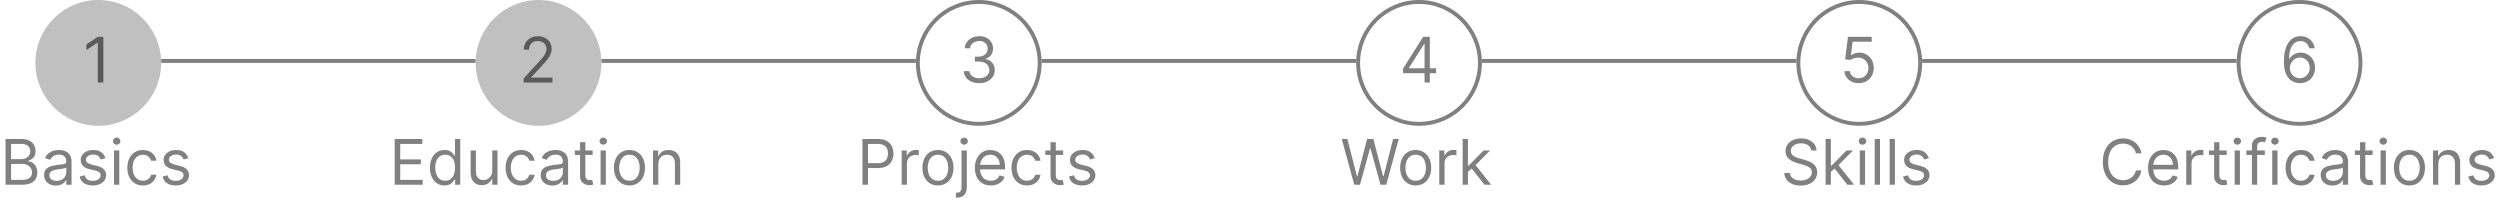<svg width="636" height="51" viewBox="0 0 636 51" fill="none" xmlns="http://www.w3.org/2000/svg">
<circle cx="25" cy="16" r="15.5" fill="#C0C0C0" stroke="#C0C0C0"/>
<line x1="41" y1="15.5" x2="121" y2="15.5" stroke="#808080"/>
<line x1="153" y1="15.5" x2="233" y2="15.5" stroke="#808080"/>
<line x1="265" y1="15.5" x2="345" y2="15.5" stroke="#808080"/>
<line x1="489" y1="15.5" x2="569" y2="15.5" stroke="#808080"/>
<line x1="377" y1="15.5" x2="457" y2="15.5" stroke="#808080"/>
<path d="M26.296 9.364V21H24.886V10.841H24.818L21.977 12.727V11.296L24.886 9.364H26.296Z" fill="#5A5A5A"/>
<circle cx="585" cy="16" r="15.5" stroke="#808080"/>
<path d="M585.068 21.159C584.591 21.151 584.114 21.061 583.636 20.886C583.159 20.712 582.723 20.419 582.33 20.006C581.936 19.589 581.619 19.026 581.381 18.318C581.142 17.606 581.023 16.712 581.023 15.636C581.023 14.606 581.119 13.693 581.312 12.898C581.506 12.098 581.786 11.426 582.153 10.881C582.521 10.331 582.964 9.915 583.483 9.631C584.006 9.347 584.595 9.205 585.25 9.205C585.902 9.205 586.481 9.335 586.989 9.597C587.5 9.854 587.917 10.214 588.239 10.676C588.561 11.138 588.769 11.671 588.864 12.273H587.477C587.348 11.75 587.098 11.316 586.727 10.972C586.356 10.627 585.864 10.454 585.25 10.454C584.348 10.454 583.638 10.847 583.119 11.631C582.604 12.415 582.345 13.515 582.341 14.932H582.432C582.644 14.61 582.896 14.335 583.188 14.108C583.483 13.877 583.809 13.699 584.165 13.574C584.521 13.449 584.898 13.386 585.295 13.386C585.962 13.386 586.572 13.553 587.125 13.886C587.678 14.216 588.121 14.672 588.455 15.256C588.788 15.835 588.955 16.5 588.955 17.25C588.955 17.97 588.794 18.629 588.472 19.227C588.15 19.822 587.697 20.296 587.114 20.648C586.534 20.996 585.852 21.167 585.068 21.159ZM585.068 19.909C585.545 19.909 585.973 19.79 586.352 19.551C586.735 19.312 587.036 18.992 587.256 18.591C587.479 18.189 587.591 17.742 587.591 17.25C587.591 16.769 587.483 16.331 587.267 15.938C587.055 15.54 586.761 15.223 586.386 14.989C586.015 14.754 585.591 14.636 585.114 14.636C584.754 14.636 584.419 14.708 584.108 14.852C583.797 14.992 583.525 15.186 583.29 15.432C583.059 15.678 582.877 15.96 582.744 16.278C582.612 16.593 582.545 16.924 582.545 17.273C582.545 17.735 582.653 18.167 582.869 18.568C583.089 18.97 583.388 19.294 583.767 19.54C584.15 19.786 584.583 19.909 585.068 19.909Z" fill="#808080"/>
<circle cx="473" cy="16" r="15.5" stroke="#808080"/>
<path d="M472.841 21.159C472.174 21.159 471.574 21.026 471.04 20.761C470.506 20.496 470.078 20.133 469.756 19.671C469.434 19.208 469.258 18.682 469.227 18.091H470.591C470.644 18.617 470.883 19.053 471.307 19.398C471.735 19.739 472.246 19.909 472.841 19.909C473.318 19.909 473.742 19.797 474.114 19.574C474.489 19.35 474.782 19.044 474.994 18.653C475.21 18.259 475.318 17.814 475.318 17.318C475.318 16.811 475.206 16.358 474.983 15.96C474.763 15.559 474.46 15.242 474.074 15.011C473.688 14.78 473.246 14.663 472.75 14.659C472.394 14.655 472.028 14.71 471.653 14.824C471.278 14.934 470.97 15.076 470.727 15.25L469.409 15.091L470.114 9.364H476.159V10.614H471.295L470.886 14.046H470.955C471.193 13.856 471.492 13.699 471.852 13.574C472.212 13.449 472.587 13.386 472.977 13.386C473.689 13.386 474.324 13.557 474.881 13.898C475.441 14.235 475.881 14.697 476.199 15.284C476.521 15.871 476.682 16.542 476.682 17.296C476.682 18.038 476.515 18.701 476.182 19.284C475.852 19.864 475.398 20.322 474.818 20.659C474.239 20.992 473.58 21.159 472.841 21.159Z" fill="#808080"/>
<circle cx="361" cy="16" r="15.5" stroke="#808080"/>
<path d="M356.932 18.614V17.454L362.045 9.364H362.886V11.159H362.318L358.455 17.273V17.364H365.341V18.614H356.932ZM362.409 21V18.261V17.722V9.364H363.75V21H362.409Z" fill="#808080"/>
<circle cx="249" cy="16" r="15.5" stroke="#808080"/>
<path d="M249.136 21.159C248.386 21.159 247.718 21.03 247.131 20.773C246.547 20.515 246.083 20.157 245.739 19.699C245.398 19.237 245.212 18.701 245.182 18.091H246.614C246.644 18.466 246.773 18.79 247 19.062C247.227 19.331 247.525 19.54 247.892 19.688C248.259 19.835 248.667 19.909 249.114 19.909C249.614 19.909 250.057 19.822 250.443 19.648C250.83 19.474 251.133 19.231 251.352 18.921C251.572 18.61 251.682 18.25 251.682 17.841C251.682 17.413 251.576 17.036 251.364 16.71C251.152 16.381 250.841 16.123 250.432 15.938C250.023 15.752 249.523 15.659 248.932 15.659H248V14.409H248.932C249.394 14.409 249.799 14.326 250.148 14.159C250.5 13.992 250.775 13.758 250.972 13.454C251.172 13.152 251.273 12.796 251.273 12.386C251.273 11.992 251.186 11.65 251.011 11.358C250.837 11.066 250.591 10.839 250.273 10.676C249.958 10.513 249.587 10.432 249.159 10.432C248.758 10.432 248.379 10.506 248.023 10.653C247.67 10.797 247.383 11.008 247.159 11.284C246.936 11.557 246.814 11.886 246.795 12.273H245.432C245.455 11.663 245.638 11.129 245.983 10.671C246.328 10.208 246.778 9.848 247.335 9.591C247.896 9.333 248.511 9.205 249.182 9.205C249.902 9.205 250.519 9.35 251.034 9.642C251.549 9.93 251.945 10.311 252.222 10.784C252.498 11.258 252.636 11.769 252.636 12.318C252.636 12.973 252.464 13.532 252.119 13.994C251.778 14.456 251.314 14.777 250.727 14.954V15.046C251.462 15.167 252.036 15.479 252.449 15.983C252.862 16.483 253.068 17.102 253.068 17.841C253.068 18.474 252.896 19.042 252.551 19.546C252.21 20.046 251.744 20.439 251.153 20.727C250.563 21.015 249.89 21.159 249.136 21.159Z" fill="#808080"/>
<circle cx="137" cy="16" r="15.5" fill="#C0C0C0" stroke="#C0C0C0"/>
<path d="M133.205 21V19.977L137.045 15.773C137.496 15.28 137.867 14.852 138.159 14.489C138.451 14.121 138.667 13.777 138.807 13.454C138.951 13.129 139.023 12.788 139.023 12.432C139.023 12.023 138.924 11.669 138.727 11.369C138.534 11.07 138.269 10.839 137.932 10.676C137.595 10.513 137.216 10.432 136.795 10.432C136.348 10.432 135.958 10.525 135.625 10.71C135.295 10.892 135.04 11.148 134.858 11.477C134.68 11.807 134.591 12.193 134.591 12.636H133.25C133.25 11.954 133.407 11.356 133.722 10.841C134.036 10.326 134.464 9.924 135.006 9.636C135.551 9.348 136.163 9.205 136.841 9.205C137.523 9.205 138.127 9.348 138.653 9.636C139.18 9.924 139.593 10.312 139.892 10.801C140.191 11.29 140.341 11.833 140.341 12.432C140.341 12.86 140.263 13.278 140.108 13.688C139.956 14.093 139.691 14.546 139.312 15.046C138.938 15.542 138.417 16.148 137.75 16.864L135.136 19.659V19.75H140.545V21H133.205Z" fill="#5A5A5A"/>
<path d="M1.409 47V35.364H5.477C6.288 35.364 6.956 35.504 7.483 35.784C8.009 36.061 8.402 36.434 8.659 36.903C8.917 37.369 9.045 37.886 9.045 38.455C9.045 38.955 8.956 39.367 8.778 39.693C8.604 40.019 8.373 40.276 8.085 40.466C7.801 40.655 7.492 40.795 7.159 40.886V41C7.515 41.023 7.873 41.148 8.233 41.375C8.593 41.602 8.894 41.928 9.136 42.352C9.379 42.776 9.5 43.295 9.5 43.909C9.5 44.492 9.367 45.017 9.102 45.483C8.837 45.949 8.419 46.318 7.847 46.591C7.275 46.864 6.53 47 5.614 47H1.409ZM2.818 45.75H5.614C6.534 45.75 7.188 45.572 7.574 45.216C7.964 44.856 8.159 44.42 8.159 43.909C8.159 43.515 8.059 43.151 7.858 42.818C7.657 42.481 7.371 42.212 7 42.011C6.629 41.807 6.189 41.705 5.682 41.705H2.818V45.75ZM2.818 40.477H5.432C5.856 40.477 6.239 40.394 6.58 40.227C6.924 40.061 7.197 39.826 7.398 39.523C7.602 39.22 7.705 38.864 7.705 38.455C7.705 37.943 7.527 37.51 7.17 37.153C6.814 36.794 6.25 36.614 5.477 36.614H2.818V40.477ZM14.202 47.205C13.649 47.205 13.147 47.1 12.696 46.892C12.245 46.68 11.887 46.375 11.622 45.977C11.357 45.576 11.224 45.091 11.224 44.523C11.224 44.023 11.323 43.617 11.52 43.307C11.717 42.992 11.98 42.746 12.31 42.568C12.639 42.39 13.003 42.258 13.401 42.17C13.802 42.08 14.206 42.008 14.611 41.955C15.141 41.886 15.571 41.835 15.901 41.801C16.234 41.763 16.476 41.701 16.628 41.614C16.783 41.526 16.861 41.375 16.861 41.159V41.114C16.861 40.553 16.707 40.117 16.401 39.807C16.098 39.496 15.637 39.341 15.02 39.341C14.38 39.341 13.878 39.481 13.514 39.761C13.151 40.042 12.895 40.341 12.747 40.659L11.474 40.205C11.702 39.674 12.005 39.261 12.383 38.966C12.766 38.667 13.183 38.458 13.633 38.341C14.088 38.22 14.535 38.159 14.974 38.159C15.255 38.159 15.577 38.193 15.94 38.261C16.308 38.326 16.662 38.46 17.003 38.665C17.348 38.869 17.634 39.178 17.861 39.591C18.088 40.004 18.202 40.557 18.202 41.25V47H16.861V45.818H16.793C16.702 46.008 16.55 46.21 16.338 46.426C16.126 46.642 15.844 46.826 15.492 46.977C15.139 47.129 14.709 47.205 14.202 47.205ZM14.406 46C14.937 46 15.383 45.896 15.747 45.688C16.115 45.479 16.391 45.21 16.577 44.881C16.766 44.551 16.861 44.205 16.861 43.841V42.614C16.804 42.682 16.679 42.744 16.486 42.801C16.296 42.854 16.077 42.901 15.827 42.943C15.581 42.981 15.34 43.015 15.105 43.045C14.874 43.072 14.687 43.095 14.543 43.114C14.194 43.159 13.868 43.233 13.565 43.335C13.266 43.434 13.024 43.583 12.838 43.784C12.656 43.981 12.565 44.25 12.565 44.591C12.565 45.057 12.738 45.409 13.082 45.648C13.431 45.883 13.872 46 14.406 46ZM26.831 40.227L25.626 40.568C25.551 40.367 25.439 40.172 25.291 39.983C25.147 39.79 24.95 39.631 24.7 39.506C24.45 39.381 24.13 39.318 23.74 39.318C23.206 39.318 22.761 39.441 22.405 39.688C22.053 39.93 21.876 40.239 21.876 40.614C21.876 40.947 21.998 41.21 22.24 41.403C22.483 41.597 22.861 41.758 23.376 41.886L24.672 42.205C25.452 42.394 26.034 42.684 26.416 43.074C26.799 43.46 26.99 43.958 26.99 44.568C26.99 45.068 26.846 45.515 26.558 45.909C26.274 46.303 25.876 46.614 25.365 46.841C24.854 47.068 24.259 47.182 23.581 47.182C22.691 47.182 21.954 46.989 21.371 46.602C20.787 46.216 20.418 45.651 20.263 44.909L21.535 44.591C21.657 45.061 21.886 45.413 22.223 45.648C22.564 45.883 23.009 46 23.558 46C24.183 46 24.68 45.867 25.047 45.602C25.418 45.333 25.604 45.011 25.604 44.636C25.604 44.333 25.498 44.08 25.285 43.875C25.073 43.667 24.748 43.511 24.308 43.409L22.854 43.068C22.055 42.879 21.467 42.585 21.092 42.188C20.721 41.786 20.535 41.284 20.535 40.682C20.535 40.189 20.674 39.754 20.95 39.375C21.231 38.996 21.611 38.699 22.092 38.483C22.577 38.267 23.126 38.159 23.74 38.159C24.604 38.159 25.282 38.349 25.774 38.727C26.27 39.106 26.623 39.606 26.831 40.227ZM29.009 47V38.273H30.349V47H29.009ZM29.69 36.818C29.429 36.818 29.204 36.729 29.014 36.551C28.829 36.373 28.736 36.159 28.736 35.909C28.736 35.659 28.829 35.445 29.014 35.267C29.204 35.089 29.429 35 29.69 35C29.952 35 30.175 35.089 30.361 35.267C30.55 35.445 30.645 35.659 30.645 35.909C30.645 36.159 30.55 36.373 30.361 36.551C30.175 36.729 29.952 36.818 29.69 36.818ZM36.351 47.182C35.533 47.182 34.828 46.989 34.237 46.602C33.646 46.216 33.192 45.684 32.874 45.006C32.555 44.328 32.396 43.553 32.396 42.682C32.396 41.795 32.559 41.013 32.885 40.335C33.215 39.653 33.673 39.121 34.26 38.739C34.851 38.352 35.54 38.159 36.328 38.159C36.942 38.159 37.495 38.273 37.987 38.5C38.48 38.727 38.883 39.045 39.197 39.455C39.512 39.864 39.707 40.341 39.783 40.886H38.442C38.34 40.489 38.112 40.136 37.76 39.83C37.411 39.519 36.942 39.364 36.351 39.364C35.828 39.364 35.37 39.5 34.976 39.773C34.586 40.042 34.281 40.422 34.061 40.915C33.845 41.403 33.737 41.977 33.737 42.636C33.737 43.311 33.843 43.898 34.055 44.398C34.271 44.898 34.574 45.286 34.965 45.562C35.358 45.839 35.821 45.977 36.351 45.977C36.699 45.977 37.016 45.917 37.3 45.795C37.584 45.674 37.824 45.5 38.021 45.273C38.218 45.045 38.358 44.773 38.442 44.455H39.783C39.707 44.97 39.519 45.434 39.22 45.847C38.925 46.256 38.533 46.581 38.044 46.824C37.559 47.062 36.995 47.182 36.351 47.182ZM47.925 40.227L46.72 40.568C46.644 40.367 46.533 40.172 46.385 39.983C46.241 39.79 46.044 39.631 45.794 39.506C45.544 39.381 45.224 39.318 44.834 39.318C44.3 39.318 43.855 39.441 43.499 39.688C43.146 39.93 42.97 40.239 42.97 40.614C42.97 40.947 43.091 41.21 43.334 41.403C43.576 41.597 43.955 41.758 44.47 41.886L45.766 42.205C46.546 42.394 47.127 42.684 47.51 43.074C47.892 43.46 48.084 43.958 48.084 44.568C48.084 45.068 47.94 45.515 47.652 45.909C47.368 46.303 46.97 46.614 46.459 46.841C45.947 47.068 45.353 47.182 44.675 47.182C43.785 47.182 43.048 46.989 42.465 46.602C41.881 46.216 41.512 45.651 41.356 44.909L42.629 44.591C42.751 45.061 42.98 45.413 43.317 45.648C43.658 45.883 44.103 46 44.652 46C45.277 46 45.773 45.867 46.141 45.602C46.512 45.333 46.697 45.011 46.697 44.636C46.697 44.333 46.591 44.08 46.379 43.875C46.167 43.667 45.841 43.511 45.402 43.409L43.947 43.068C43.148 42.879 42.561 42.585 42.186 42.188C41.815 41.786 41.629 41.284 41.629 40.682C41.629 40.189 41.767 39.754 42.044 39.375C42.324 38.996 42.705 38.699 43.186 38.483C43.671 38.267 44.22 38.159 44.834 38.159C45.697 38.159 46.376 38.349 46.868 38.727C47.364 39.106 47.716 39.606 47.925 40.227Z" fill="#808080"/>
<path d="M100.409 47V35.364H107.432V36.614H101.818V40.545H107.068V41.795H101.818V45.75H107.523V47H100.409ZM113.085 47.182C112.358 47.182 111.716 46.998 111.159 46.631C110.602 46.26 110.167 45.737 109.852 45.062C109.538 44.385 109.381 43.583 109.381 42.659C109.381 41.742 109.538 40.947 109.852 40.273C110.167 39.599 110.604 39.078 111.165 38.71C111.725 38.343 112.373 38.159 113.108 38.159C113.676 38.159 114.125 38.254 114.455 38.443C114.788 38.629 115.042 38.841 115.216 39.08C115.394 39.314 115.532 39.508 115.631 39.659H115.744V35.364H117.085V47H115.79V45.659H115.631C115.532 45.818 115.392 46.019 115.21 46.261C115.028 46.5 114.769 46.714 114.432 46.903C114.095 47.089 113.646 47.182 113.085 47.182ZM113.267 45.977C113.805 45.977 114.259 45.837 114.631 45.557C115.002 45.273 115.284 44.881 115.477 44.381C115.67 43.877 115.767 43.295 115.767 42.636C115.767 41.985 115.672 41.415 115.483 40.926C115.294 40.434 115.013 40.051 114.642 39.778C114.271 39.502 113.813 39.364 113.267 39.364C112.699 39.364 112.225 39.51 111.847 39.801C111.472 40.089 111.189 40.481 111 40.977C110.814 41.47 110.722 42.023 110.722 42.636C110.722 43.258 110.816 43.822 111.006 44.33C111.199 44.833 111.483 45.235 111.858 45.534C112.237 45.83 112.706 45.977 113.267 45.977ZM125.227 43.432V38.273H126.568V47H125.227V45.523H125.136C124.932 45.966 124.614 46.343 124.182 46.653C123.75 46.96 123.205 47.114 122.545 47.114C122 47.114 121.515 46.994 121.091 46.756C120.667 46.513 120.333 46.15 120.091 45.665C119.848 45.176 119.727 44.561 119.727 43.818V38.273H121.068V43.727C121.068 44.364 121.246 44.871 121.602 45.25C121.962 45.629 122.42 45.818 122.977 45.818C123.311 45.818 123.65 45.733 123.994 45.562C124.343 45.392 124.634 45.131 124.869 44.778C125.108 44.426 125.227 43.977 125.227 43.432ZM132.57 47.182C131.751 47.182 131.047 46.989 130.456 46.602C129.865 46.216 129.411 45.684 129.092 45.006C128.774 44.328 128.615 43.553 128.615 42.682C128.615 41.795 128.778 41.013 129.104 40.335C129.433 39.653 129.892 39.121 130.479 38.739C131.07 38.352 131.759 38.159 132.547 38.159C133.161 38.159 133.714 38.273 134.206 38.5C134.698 38.727 135.102 39.045 135.416 39.455C135.731 39.864 135.926 40.341 136.001 40.886H134.661C134.558 40.489 134.331 40.136 133.979 39.83C133.63 39.519 133.161 39.364 132.57 39.364C132.047 39.364 131.589 39.5 131.195 39.773C130.804 40.042 130.5 40.422 130.28 40.915C130.064 41.403 129.956 41.977 129.956 42.636C129.956 43.311 130.062 43.898 130.274 44.398C130.49 44.898 130.793 45.286 131.183 45.562C131.577 45.839 132.039 45.977 132.57 45.977C132.918 45.977 133.234 45.917 133.518 45.795C133.803 45.674 134.043 45.5 134.24 45.273C134.437 45.045 134.577 44.773 134.661 44.455H136.001C135.926 44.97 135.738 45.434 135.439 45.847C135.143 46.256 134.751 46.581 134.263 46.824C133.778 47.062 133.214 47.182 132.57 47.182ZM140.53 47.205C139.977 47.205 139.475 47.1 139.024 46.892C138.573 46.68 138.215 46.375 137.95 45.977C137.685 45.576 137.553 45.091 137.553 44.523C137.553 44.023 137.651 43.617 137.848 43.307C138.045 42.992 138.308 42.746 138.638 42.568C138.967 42.39 139.331 42.258 139.729 42.17C140.13 42.08 140.534 42.008 140.939 41.955C141.469 41.886 141.899 41.835 142.229 41.801C142.562 41.763 142.804 41.701 142.956 41.614C143.111 41.526 143.189 41.375 143.189 41.159V41.114C143.189 40.553 143.036 40.117 142.729 39.807C142.426 39.496 141.965 39.341 141.348 39.341C140.708 39.341 140.206 39.481 139.842 39.761C139.479 40.042 139.223 40.341 139.075 40.659L137.803 40.205C138.03 39.674 138.333 39.261 138.712 38.966C139.094 38.667 139.511 38.458 139.962 38.341C140.416 38.22 140.863 38.159 141.303 38.159C141.583 38.159 141.905 38.193 142.268 38.261C142.636 38.326 142.99 38.46 143.331 38.665C143.676 38.869 143.962 39.178 144.189 39.591C144.416 40.004 144.53 40.557 144.53 41.25V47H143.189V45.818H143.121C143.03 46.008 142.878 46.21 142.666 46.426C142.454 46.642 142.172 46.826 141.82 46.977C141.467 47.129 141.037 47.205 140.53 47.205ZM140.734 46C141.265 46 141.712 45.896 142.075 45.688C142.443 45.479 142.719 45.21 142.905 44.881C143.094 44.551 143.189 44.205 143.189 43.841V42.614C143.132 42.682 143.007 42.744 142.814 42.801C142.625 42.854 142.405 42.901 142.155 42.943C141.909 42.981 141.668 43.015 141.433 43.045C141.202 43.072 141.015 43.095 140.871 43.114C140.522 43.159 140.196 43.233 139.893 43.335C139.594 43.434 139.352 43.583 139.166 43.784C138.984 43.981 138.893 44.25 138.893 44.591C138.893 45.057 139.066 45.409 139.411 45.648C139.759 45.883 140.2 46 140.734 46ZM150.773 38.273V39.409H146.25V38.273H150.773ZM147.568 36.182H148.909V44.5C148.909 44.879 148.964 45.163 149.074 45.352C149.188 45.538 149.331 45.663 149.506 45.727C149.684 45.788 149.871 45.818 150.068 45.818C150.216 45.818 150.337 45.811 150.432 45.795C150.527 45.776 150.602 45.761 150.659 45.75L150.932 46.955C150.841 46.989 150.714 47.023 150.551 47.057C150.388 47.095 150.182 47.114 149.932 47.114C149.553 47.114 149.182 47.032 148.818 46.869C148.458 46.706 148.159 46.458 147.92 46.125C147.686 45.792 147.568 45.371 147.568 44.864V36.182ZM152.79 47V38.273H154.131V47H152.79ZM153.472 36.818C153.21 36.818 152.985 36.729 152.795 36.551C152.61 36.373 152.517 36.159 152.517 35.909C152.517 35.659 152.61 35.445 152.795 35.267C152.985 35.089 153.21 35 153.472 35C153.733 35 153.956 35.089 154.142 35.267C154.331 35.445 154.426 35.659 154.426 35.909C154.426 36.159 154.331 36.373 154.142 36.551C153.956 36.729 153.733 36.818 153.472 36.818ZM160.132 47.182C159.344 47.182 158.653 46.994 158.058 46.619C157.467 46.244 157.005 45.72 156.672 45.045C156.342 44.371 156.178 43.583 156.178 42.682C156.178 41.773 156.342 40.979 156.672 40.301C157.005 39.623 157.467 39.097 158.058 38.722C158.653 38.347 159.344 38.159 160.132 38.159C160.92 38.159 161.609 38.347 162.2 38.722C162.795 39.097 163.257 39.623 163.587 40.301C163.92 40.979 164.087 41.773 164.087 42.682C164.087 43.583 163.92 44.371 163.587 45.045C163.257 45.72 162.795 46.244 162.2 46.619C161.609 46.994 160.92 47.182 160.132 47.182ZM160.132 45.977C160.731 45.977 161.223 45.824 161.609 45.517C161.996 45.21 162.282 44.807 162.467 44.307C162.653 43.807 162.746 43.265 162.746 42.682C162.746 42.099 162.653 41.555 162.467 41.051C162.282 40.547 161.996 40.14 161.609 39.83C161.223 39.519 160.731 39.364 160.132 39.364C159.534 39.364 159.041 39.519 158.655 39.83C158.268 40.14 157.982 40.547 157.797 41.051C157.611 41.555 157.518 42.099 157.518 42.682C157.518 43.265 157.611 43.807 157.797 44.307C157.982 44.807 158.268 45.21 158.655 45.517C159.041 45.824 159.534 45.977 160.132 45.977ZM167.474 41.75V47H166.134V38.273H167.429V39.636H167.543C167.747 39.193 168.058 38.837 168.474 38.568C168.891 38.295 169.429 38.159 170.088 38.159C170.679 38.159 171.196 38.28 171.639 38.523C172.082 38.761 172.427 39.125 172.673 39.614C172.92 40.099 173.043 40.712 173.043 41.455V47H171.702V41.545C171.702 40.86 171.524 40.326 171.168 39.943C170.812 39.557 170.323 39.364 169.702 39.364C169.274 39.364 168.891 39.456 168.554 39.642C168.221 39.828 167.957 40.099 167.764 40.455C167.571 40.811 167.474 41.242 167.474 41.75Z" fill="#808080"/>
<path d="M219.409 47V35.364H223.341C224.254 35.364 225 35.528 225.58 35.858C226.163 36.184 226.595 36.625 226.875 37.182C227.155 37.739 227.295 38.36 227.295 39.045C227.295 39.731 227.155 40.354 226.875 40.915C226.598 41.475 226.17 41.922 225.591 42.256C225.011 42.585 224.269 42.75 223.364 42.75H220.545V41.5H223.318C223.943 41.5 224.445 41.392 224.824 41.176C225.203 40.96 225.477 40.669 225.648 40.301C225.822 39.93 225.909 39.511 225.909 39.045C225.909 38.58 225.822 38.163 225.648 37.795C225.477 37.428 225.201 37.14 224.818 36.932C224.436 36.72 223.928 36.614 223.295 36.614H220.818V47H219.409ZM229.384 47V38.273H230.679V39.591H230.77C230.929 39.159 231.217 38.809 231.634 38.54C232.05 38.271 232.52 38.136 233.043 38.136C233.141 38.136 233.264 38.138 233.412 38.142C233.56 38.146 233.671 38.151 233.747 38.159V39.523C233.702 39.511 233.598 39.494 233.435 39.472C233.276 39.445 233.107 39.432 232.929 39.432C232.505 39.432 232.126 39.521 231.793 39.699C231.463 39.873 231.202 40.115 231.009 40.426C230.819 40.733 230.724 41.083 230.724 41.477V47H229.384ZM238.616 47.182C237.829 47.182 237.137 46.994 236.543 46.619C235.952 46.244 235.49 45.72 235.156 45.045C234.827 44.371 234.662 43.583 234.662 42.682C234.662 41.773 234.827 40.979 235.156 40.301C235.49 39.623 235.952 39.097 236.543 38.722C237.137 38.347 237.829 38.159 238.616 38.159C239.404 38.159 240.094 38.347 240.685 38.722C241.279 39.097 241.741 39.623 242.071 40.301C242.404 40.979 242.571 41.773 242.571 42.682C242.571 43.583 242.404 44.371 242.071 45.045C241.741 45.72 241.279 46.244 240.685 46.619C240.094 46.994 239.404 47.182 238.616 47.182ZM238.616 45.977C239.215 45.977 239.707 45.824 240.094 45.517C240.48 45.21 240.766 44.807 240.952 44.307C241.137 43.807 241.23 43.265 241.23 42.682C241.23 42.099 241.137 41.555 240.952 41.051C240.766 40.547 240.48 40.14 240.094 39.83C239.707 39.519 239.215 39.364 238.616 39.364C238.018 39.364 237.526 39.519 237.139 39.83C236.753 40.14 236.467 40.547 236.281 41.051C236.096 41.555 236.003 42.099 236.003 42.682C236.003 43.265 236.096 43.807 236.281 44.307C236.467 44.807 236.753 45.21 237.139 45.517C237.526 45.824 238.018 45.977 238.616 45.977ZM244.618 38.273H245.959V47.636C245.959 48.174 245.866 48.64 245.68 49.034C245.499 49.428 245.222 49.733 244.851 49.949C244.483 50.165 244.019 50.273 243.459 50.273C243.413 50.273 243.368 50.273 243.322 50.273C243.277 50.273 243.232 50.273 243.186 50.273V49.023C243.232 49.023 243.273 49.023 243.311 49.023C243.349 49.023 243.391 49.023 243.436 49.023C243.845 49.023 244.144 48.901 244.334 48.659C244.523 48.42 244.618 48.08 244.618 47.636V38.273ZM245.277 36.818C245.016 36.818 244.79 36.729 244.601 36.551C244.415 36.373 244.322 36.159 244.322 35.909C244.322 35.659 244.415 35.445 244.601 35.267C244.79 35.089 245.016 35 245.277 35C245.538 35 245.762 35.089 245.947 35.267C246.137 35.445 246.232 35.659 246.232 35.909C246.232 36.159 246.137 36.373 245.947 36.551C245.762 36.729 245.538 36.818 245.277 36.818ZM252.074 47.182C251.233 47.182 250.508 46.996 249.898 46.625C249.292 46.25 248.824 45.727 248.494 45.057C248.169 44.383 248.006 43.599 248.006 42.705C248.006 41.811 248.169 41.023 248.494 40.341C248.824 39.655 249.282 39.121 249.869 38.739C250.46 38.352 251.15 38.159 251.938 38.159C252.392 38.159 252.841 38.235 253.284 38.386C253.727 38.538 254.131 38.784 254.494 39.125C254.858 39.462 255.148 39.909 255.364 40.466C255.58 41.023 255.688 41.708 255.688 42.523V43.091H248.96V41.932H254.324C254.324 41.439 254.225 41 254.028 40.614C253.835 40.227 253.559 39.922 253.199 39.699C252.843 39.475 252.422 39.364 251.938 39.364C251.403 39.364 250.941 39.496 250.551 39.761C250.165 40.023 249.867 40.364 249.659 40.784C249.451 41.205 249.347 41.655 249.347 42.136V42.909C249.347 43.568 249.46 44.127 249.688 44.585C249.919 45.04 250.239 45.386 250.648 45.625C251.057 45.86 251.532 45.977 252.074 45.977C252.426 45.977 252.744 45.928 253.028 45.83C253.316 45.727 253.564 45.576 253.773 45.375C253.981 45.17 254.142 44.917 254.256 44.614L255.551 44.977C255.415 45.417 255.186 45.803 254.864 46.136C254.542 46.466 254.144 46.724 253.67 46.909C253.197 47.091 252.665 47.182 252.074 47.182ZM261.273 47.182C260.455 47.182 259.75 46.989 259.159 46.602C258.568 46.216 258.114 45.684 257.795 45.006C257.477 44.328 257.318 43.553 257.318 42.682C257.318 41.795 257.481 41.013 257.807 40.335C258.136 39.653 258.595 39.121 259.182 38.739C259.773 38.352 260.462 38.159 261.25 38.159C261.864 38.159 262.417 38.273 262.909 38.5C263.402 38.727 263.805 39.045 264.119 39.455C264.434 39.864 264.629 40.341 264.705 40.886H263.364C263.261 40.489 263.034 40.136 262.682 39.83C262.333 39.519 261.864 39.364 261.273 39.364C260.75 39.364 260.292 39.5 259.898 39.773C259.508 40.042 259.203 40.422 258.983 40.915C258.767 41.403 258.659 41.977 258.659 42.636C258.659 43.311 258.765 43.898 258.977 44.398C259.193 44.898 259.496 45.286 259.886 45.562C260.28 45.839 260.742 45.977 261.273 45.977C261.621 45.977 261.938 45.917 262.222 45.795C262.506 45.674 262.746 45.5 262.943 45.273C263.14 45.045 263.28 44.773 263.364 44.455H264.705C264.629 44.97 264.441 45.434 264.142 45.847C263.847 46.256 263.455 46.581 262.966 46.824C262.481 47.062 261.917 47.182 261.273 47.182ZM270.46 38.273V39.409H265.938V38.273H270.46ZM267.256 36.182H268.597V44.5C268.597 44.879 268.652 45.163 268.761 45.352C268.875 45.538 269.019 45.663 269.193 45.727C269.371 45.788 269.559 45.818 269.756 45.818C269.903 45.818 270.025 45.811 270.119 45.795C270.214 45.776 270.29 45.761 270.347 45.75L270.619 46.955C270.528 46.989 270.402 47.023 270.239 47.057C270.076 47.095 269.869 47.114 269.619 47.114C269.241 47.114 268.869 47.032 268.506 46.869C268.146 46.706 267.847 46.458 267.608 46.125C267.373 45.792 267.256 45.371 267.256 44.864V36.182ZM278.503 40.227L277.298 40.568C277.223 40.367 277.111 40.172 276.963 39.983C276.819 39.79 276.622 39.631 276.372 39.506C276.122 39.381 275.802 39.318 275.412 39.318C274.878 39.318 274.433 39.441 274.077 39.688C273.724 39.93 273.548 40.239 273.548 40.614C273.548 40.947 273.67 41.21 273.912 41.403C274.154 41.597 274.533 41.758 275.048 41.886L276.344 42.205C277.124 42.394 277.705 42.684 278.088 43.074C278.471 43.46 278.662 43.958 278.662 44.568C278.662 45.068 278.518 45.515 278.23 45.909C277.946 46.303 277.548 46.614 277.037 46.841C276.526 47.068 275.931 47.182 275.253 47.182C274.363 47.182 273.626 46.989 273.043 46.602C272.459 46.216 272.09 45.651 271.935 44.909L273.207 44.591C273.329 45.061 273.558 45.413 273.895 45.648C274.236 45.883 274.681 46 275.23 46C275.855 46 276.351 45.867 276.719 45.602C277.09 45.333 277.276 45.011 277.276 44.636C277.276 44.333 277.17 44.08 276.957 43.875C276.745 43.667 276.42 43.511 275.98 43.409L274.526 43.068C273.726 42.879 273.139 42.585 272.764 42.188C272.393 41.786 272.207 41.284 272.207 40.682C272.207 40.189 272.346 39.754 272.622 39.375C272.902 38.996 273.283 38.699 273.764 38.483C274.249 38.267 274.798 38.159 275.412 38.159C276.276 38.159 276.954 38.349 277.446 38.727C277.942 39.106 278.295 39.606 278.503 40.227Z" fill="#808080"/>
<path d="M344.523 47L341.341 35.364H342.773L345.205 44.841H345.318L347.795 35.364H349.386L351.864 44.841H351.977L354.409 35.364H355.841L352.659 47H351.205L348.636 37.727H348.545L345.977 47H344.523ZM360.148 47.182C359.36 47.182 358.669 46.994 358.074 46.619C357.483 46.244 357.021 45.72 356.688 45.045C356.358 44.371 356.193 43.583 356.193 42.682C356.193 41.773 356.358 40.979 356.688 40.301C357.021 39.623 357.483 39.097 358.074 38.722C358.669 38.347 359.36 38.159 360.148 38.159C360.936 38.159 361.625 38.347 362.216 38.722C362.811 39.097 363.273 39.623 363.602 40.301C363.936 40.979 364.102 41.773 364.102 42.682C364.102 43.583 363.936 44.371 363.602 45.045C363.273 45.72 362.811 46.244 362.216 46.619C361.625 46.994 360.936 47.182 360.148 47.182ZM360.148 45.977C360.746 45.977 361.239 45.824 361.625 45.517C362.011 45.21 362.297 44.807 362.483 44.307C362.669 43.807 362.761 43.265 362.761 42.682C362.761 42.099 362.669 41.555 362.483 41.051C362.297 40.547 362.011 40.14 361.625 39.83C361.239 39.519 360.746 39.364 360.148 39.364C359.549 39.364 359.057 39.519 358.67 39.83C358.284 40.14 357.998 40.547 357.812 41.051C357.627 41.555 357.534 42.099 357.534 42.682C357.534 43.265 357.627 43.807 357.812 44.307C357.998 44.807 358.284 45.21 358.67 45.517C359.057 45.824 359.549 45.977 360.148 45.977ZM366.149 47V38.273H367.445V39.591H367.536C367.695 39.159 367.982 38.809 368.399 38.54C368.816 38.271 369.286 38.136 369.808 38.136C369.907 38.136 370.03 38.138 370.178 38.142C370.325 38.146 370.437 38.151 370.513 38.159V39.523C370.467 39.511 370.363 39.494 370.2 39.472C370.041 39.445 369.873 39.432 369.695 39.432C369.27 39.432 368.892 39.521 368.558 39.699C368.229 39.873 367.967 40.115 367.774 40.426C367.585 40.733 367.49 41.083 367.49 41.477V47H366.149ZM373.352 43.818L373.33 42.159H373.602L377.42 38.273H379.08L375.011 42.386H374.898L373.352 43.818ZM372.102 47V35.364H373.443V47H372.102ZM377.648 47L374.239 42.682L375.193 41.75L379.352 47H377.648Z" fill="#808080"/>
<path d="M460.773 38.273C460.705 37.697 460.428 37.25 459.943 36.932C459.458 36.614 458.864 36.455 458.159 36.455C457.644 36.455 457.193 36.538 456.807 36.705C456.424 36.871 456.125 37.1 455.909 37.392C455.697 37.684 455.591 38.015 455.591 38.386C455.591 38.697 455.665 38.964 455.812 39.188C455.964 39.407 456.157 39.591 456.392 39.739C456.627 39.883 456.873 40.002 457.131 40.097C457.388 40.188 457.625 40.261 457.841 40.318L459.023 40.636C459.326 40.716 459.663 40.826 460.034 40.966C460.409 41.106 460.767 41.297 461.108 41.54C461.453 41.778 461.737 42.085 461.96 42.46C462.184 42.835 462.295 43.295 462.295 43.841C462.295 44.47 462.131 45.038 461.801 45.545C461.475 46.053 460.998 46.456 460.369 46.756C459.744 47.055 458.985 47.205 458.091 47.205C457.258 47.205 456.536 47.07 455.926 46.801C455.32 46.532 454.843 46.157 454.494 45.676C454.15 45.195 453.955 44.636 453.909 44H455.364C455.402 44.439 455.549 44.803 455.807 45.091C456.068 45.375 456.398 45.587 456.795 45.727C457.197 45.864 457.629 45.932 458.091 45.932C458.629 45.932 459.112 45.845 459.54 45.67C459.968 45.492 460.307 45.246 460.557 44.932C460.807 44.614 460.932 44.242 460.932 43.818C460.932 43.432 460.824 43.117 460.608 42.875C460.392 42.633 460.108 42.436 459.756 42.284C459.403 42.133 459.023 42 458.614 41.886L457.182 41.477C456.273 41.216 455.553 40.843 455.023 40.358C454.492 39.873 454.227 39.239 454.227 38.455C454.227 37.803 454.403 37.235 454.756 36.75C455.112 36.261 455.589 35.883 456.188 35.614C456.79 35.341 457.462 35.205 458.205 35.205C458.955 35.205 459.621 35.339 460.205 35.608C460.788 35.873 461.25 36.237 461.591 36.699C461.936 37.161 462.117 37.686 462.136 38.273H460.773ZM465.68 43.818L465.658 42.159H465.93L469.749 38.273H471.408L467.339 42.386H467.226L465.68 43.818ZM464.43 47V35.364H465.771V47H464.43ZM469.976 47L466.567 42.682L467.521 41.75L471.68 47H469.976ZM473.134 47V38.273H474.474V47H473.134ZM473.815 36.818C473.554 36.818 473.329 36.729 473.139 36.551C472.954 36.373 472.861 36.159 472.861 35.909C472.861 35.659 472.954 35.445 473.139 35.267C473.329 35.089 473.554 35 473.815 35C474.077 35 474.3 35.089 474.486 35.267C474.675 35.445 474.77 35.659 474.77 35.909C474.77 36.159 474.675 36.373 474.486 36.551C474.3 36.729 474.077 36.818 473.815 36.818ZM478.271 35.364V47H476.93V35.364H478.271ZM482.068 35.364V47H480.727V35.364H482.068ZM490.706 40.227L489.501 40.568C489.426 40.367 489.314 40.172 489.166 39.983C489.022 39.79 488.825 39.631 488.575 39.506C488.325 39.381 488.005 39.318 487.615 39.318C487.081 39.318 486.636 39.441 486.28 39.688C485.928 39.93 485.751 40.239 485.751 40.614C485.751 40.947 485.873 41.21 486.115 41.403C486.357 41.597 486.736 41.758 487.251 41.886L488.547 42.205C489.327 42.394 489.909 42.684 490.291 43.074C490.674 43.46 490.865 43.958 490.865 44.568C490.865 45.068 490.721 45.515 490.433 45.909C490.149 46.303 489.751 46.614 489.24 46.841C488.729 47.068 488.134 47.182 487.456 47.182C486.566 47.182 485.829 46.989 485.246 46.602C484.662 46.216 484.293 45.651 484.138 44.909L485.411 44.591C485.532 45.061 485.761 45.413 486.098 45.648C486.439 45.883 486.884 46 487.433 46C488.058 46 488.554 45.867 488.922 45.602C489.293 45.333 489.479 45.011 489.479 44.636C489.479 44.333 489.373 44.08 489.161 43.875C488.948 43.667 488.623 43.511 488.183 43.409L486.729 43.068C485.929 42.879 485.342 42.585 484.967 42.188C484.596 41.786 484.411 41.284 484.411 40.682C484.411 40.189 484.549 39.754 484.825 39.375C485.106 38.996 485.486 38.699 485.967 38.483C486.452 38.267 487.001 38.159 487.615 38.159C488.479 38.159 489.157 38.349 489.649 38.727C490.145 39.106 490.498 39.606 490.706 40.227Z" fill="#808080"/>
<path d="M544.773 39H543.364C543.28 38.595 543.134 38.239 542.926 37.932C542.722 37.625 542.472 37.367 542.176 37.159C541.884 36.947 541.561 36.788 541.205 36.682C540.848 36.576 540.477 36.523 540.091 36.523C539.386 36.523 538.748 36.701 538.176 37.057C537.608 37.413 537.155 37.938 536.818 38.631C536.485 39.324 536.318 40.174 536.318 41.182C536.318 42.189 536.485 43.04 536.818 43.733C537.155 44.426 537.608 44.951 538.176 45.307C538.748 45.663 539.386 45.841 540.091 45.841C540.477 45.841 540.848 45.788 541.205 45.682C541.561 45.576 541.884 45.419 542.176 45.21C542.472 44.998 542.722 44.739 542.926 44.432C543.134 44.121 543.28 43.765 543.364 43.364H544.773C544.667 43.958 544.473 44.49 544.193 44.96C543.913 45.43 543.564 45.83 543.148 46.159C542.731 46.485 542.263 46.733 541.744 46.903C541.229 47.074 540.678 47.159 540.091 47.159C539.098 47.159 538.216 46.917 537.443 46.432C536.67 45.947 536.063 45.258 535.619 44.364C535.176 43.47 534.955 42.409 534.955 41.182C534.955 39.955 535.176 38.894 535.619 38C536.063 37.106 536.67 36.417 537.443 35.932C538.216 35.447 539.098 35.205 540.091 35.205C540.678 35.205 541.229 35.29 541.744 35.46C542.263 35.631 542.731 35.881 543.148 36.21C543.564 36.536 543.913 36.934 544.193 37.403C544.473 37.869 544.667 38.401 544.773 39ZM550.527 47.182C549.686 47.182 548.961 46.996 548.351 46.625C547.745 46.25 547.277 45.727 546.947 45.057C546.622 44.383 546.459 43.599 546.459 42.705C546.459 41.811 546.622 41.023 546.947 40.341C547.277 39.655 547.735 39.121 548.322 38.739C548.913 38.352 549.603 38.159 550.391 38.159C550.845 38.159 551.294 38.235 551.737 38.386C552.18 38.538 552.584 38.784 552.947 39.125C553.311 39.462 553.601 39.909 553.817 40.466C554.033 41.023 554.141 41.708 554.141 42.523V43.091H547.413V41.932H552.777C552.777 41.439 552.679 41 552.482 40.614C552.288 40.227 552.012 39.922 551.652 39.699C551.296 39.475 550.875 39.364 550.391 39.364C549.857 39.364 549.394 39.496 549.004 39.761C548.618 40.023 548.321 40.364 548.112 40.784C547.904 41.205 547.8 41.655 547.8 42.136V42.909C547.8 43.568 547.913 44.127 548.141 44.585C548.372 45.04 548.692 45.386 549.101 45.625C549.51 45.86 549.985 45.977 550.527 45.977C550.879 45.977 551.197 45.928 551.482 45.83C551.769 45.727 552.018 45.576 552.226 45.375C552.434 45.17 552.595 44.917 552.709 44.614L554.004 44.977C553.868 45.417 553.639 45.803 553.317 46.136C552.995 46.466 552.597 46.724 552.124 46.909C551.65 47.091 551.118 47.182 550.527 47.182ZM556.18 47V38.273H557.476V39.591H557.567C557.726 39.159 558.014 38.809 558.43 38.54C558.847 38.271 559.317 38.136 559.839 38.136C559.938 38.136 560.061 38.138 560.209 38.142C560.357 38.146 560.468 38.151 560.544 38.159V39.523C560.499 39.511 560.394 39.494 560.232 39.472C560.072 39.445 559.904 39.432 559.726 39.432C559.302 39.432 558.923 39.521 558.589 39.699C558.26 39.873 557.999 40.115 557.805 40.426C557.616 40.733 557.521 41.083 557.521 41.477V47H556.18ZM566.476 38.273V39.409H561.953V38.273H566.476ZM563.271 36.182H564.612V44.5C564.612 44.879 564.667 45.163 564.777 45.352C564.891 45.538 565.035 45.663 565.209 45.727C565.387 45.788 565.574 45.818 565.771 45.818C565.919 45.818 566.04 45.811 566.135 45.795C566.23 45.776 566.305 45.761 566.362 45.75L566.635 46.955C566.544 46.989 566.417 47.023 566.254 47.057C566.091 47.095 565.885 47.114 565.635 47.114C565.256 47.114 564.885 47.032 564.521 46.869C564.161 46.706 563.862 46.458 563.624 46.125C563.389 45.792 563.271 45.371 563.271 44.864V36.182ZM568.493 47V38.273H569.834V47H568.493ZM569.175 36.818C568.913 36.818 568.688 36.729 568.499 36.551C568.313 36.373 568.22 36.159 568.22 35.909C568.22 35.659 568.313 35.445 568.499 35.267C568.688 35.089 568.913 35 569.175 35C569.436 35 569.66 35.089 569.845 35.267C570.035 35.445 570.129 35.659 570.129 35.909C570.129 36.159 570.035 36.373 569.845 36.551C569.66 36.729 569.436 36.818 569.175 36.818ZM576.176 38.273V39.409H571.472V38.273H576.176ZM572.881 47V37.068C572.881 36.568 572.998 36.151 573.233 35.818C573.468 35.485 573.773 35.235 574.148 35.068C574.523 34.901 574.919 34.818 575.335 34.818C575.665 34.818 575.934 34.845 576.142 34.898C576.35 34.951 576.506 35 576.608 35.045L576.222 36.205C576.153 36.182 576.059 36.153 575.938 36.119C575.82 36.085 575.665 36.068 575.472 36.068C575.028 36.068 574.708 36.18 574.511 36.403C574.318 36.627 574.222 36.955 574.222 37.386V47H572.881ZM578.055 47V38.273H579.396V47H578.055ZM578.737 36.818C578.476 36.818 578.25 36.729 578.061 36.551C577.875 36.373 577.783 36.159 577.783 35.909C577.783 35.659 577.875 35.445 578.061 35.267C578.25 35.089 578.476 35 578.737 35C578.999 35 579.222 35.089 579.408 35.267C579.597 35.445 579.692 35.659 579.692 35.909C579.692 36.159 579.597 36.373 579.408 36.551C579.222 36.729 578.999 36.818 578.737 36.818ZM585.398 47.182C584.58 47.182 583.875 46.989 583.284 46.602C582.693 46.216 582.239 45.684 581.92 45.006C581.602 44.328 581.443 43.553 581.443 42.682C581.443 41.795 581.606 41.013 581.932 40.335C582.261 39.653 582.72 39.121 583.307 38.739C583.898 38.352 584.587 38.159 585.375 38.159C585.989 38.159 586.542 38.273 587.034 38.5C587.527 38.727 587.93 39.045 588.244 39.455C588.559 39.864 588.754 40.341 588.83 40.886H587.489C587.386 40.489 587.159 40.136 586.807 39.83C586.458 39.519 585.989 39.364 585.398 39.364C584.875 39.364 584.417 39.5 584.023 39.773C583.633 40.042 583.328 40.422 583.108 40.915C582.892 41.403 582.784 41.977 582.784 42.636C582.784 43.311 582.89 43.898 583.102 44.398C583.318 44.898 583.621 45.286 584.011 45.562C584.405 45.839 584.867 45.977 585.398 45.977C585.746 45.977 586.062 45.917 586.347 45.795C586.631 45.674 586.871 45.5 587.068 45.273C587.265 45.045 587.405 44.773 587.489 44.455H588.83C588.754 44.97 588.566 45.434 588.267 45.847C587.972 46.256 587.58 46.581 587.091 46.824C586.606 47.062 586.042 47.182 585.398 47.182ZM593.358 47.205C592.805 47.205 592.303 47.1 591.852 46.892C591.402 46.68 591.044 46.375 590.778 45.977C590.513 45.576 590.381 45.091 590.381 44.523C590.381 44.023 590.479 43.617 590.676 43.307C590.873 42.992 591.136 42.746 591.466 42.568C591.795 42.39 592.159 42.258 592.557 42.17C592.958 42.08 593.362 42.008 593.767 41.955C594.297 41.886 594.727 41.835 595.057 41.801C595.39 41.763 595.633 41.701 595.784 41.614C595.939 41.526 596.017 41.375 596.017 41.159V41.114C596.017 40.553 595.864 40.117 595.557 39.807C595.254 39.496 594.794 39.341 594.176 39.341C593.536 39.341 593.034 39.481 592.67 39.761C592.307 40.042 592.051 40.341 591.903 40.659L590.631 40.205C590.858 39.674 591.161 39.261 591.54 38.966C591.922 38.667 592.339 38.458 592.79 38.341C593.244 38.22 593.691 38.159 594.131 38.159C594.411 38.159 594.733 38.193 595.097 38.261C595.464 38.326 595.818 38.46 596.159 38.665C596.504 38.869 596.79 39.178 597.017 39.591C597.244 40.004 597.358 40.557 597.358 41.25V47H596.017V45.818H595.949C595.858 46.008 595.706 46.21 595.494 46.426C595.282 46.642 595 46.826 594.648 46.977C594.295 47.129 593.866 47.205 593.358 47.205ZM593.562 46C594.093 46 594.54 45.896 594.903 45.688C595.271 45.479 595.547 45.21 595.733 44.881C595.922 44.551 596.017 44.205 596.017 43.841V42.614C595.96 42.682 595.835 42.744 595.642 42.801C595.453 42.854 595.233 42.901 594.983 42.943C594.737 42.981 594.496 43.015 594.261 43.045C594.03 43.072 593.843 43.095 593.699 43.114C593.35 43.159 593.025 43.233 592.722 43.335C592.422 43.434 592.18 43.583 591.994 43.784C591.813 43.981 591.722 44.25 591.722 44.591C591.722 45.057 591.894 45.409 592.239 45.648C592.587 45.883 593.028 46 593.562 46ZM603.601 38.273V39.409H599.078V38.273H603.601ZM600.396 36.182H601.737V44.5C601.737 44.879 601.792 45.163 601.902 45.352C602.016 45.538 602.16 45.663 602.334 45.727C602.512 45.788 602.699 45.818 602.896 45.818C603.044 45.818 603.165 45.811 603.26 45.795C603.355 45.776 603.43 45.761 603.487 45.75L603.76 46.955C603.669 46.989 603.542 47.023 603.379 47.057C603.216 47.095 603.01 47.114 602.76 47.114C602.381 47.114 602.01 47.032 601.646 46.869C601.286 46.706 600.987 46.458 600.749 46.125C600.514 45.792 600.396 45.371 600.396 44.864V36.182ZM605.618 47V38.273H606.959V47H605.618ZM606.3 36.818C606.038 36.818 605.813 36.729 605.624 36.551C605.438 36.373 605.345 36.159 605.345 35.909C605.345 35.659 605.438 35.445 605.624 35.267C605.813 35.089 606.038 35 606.3 35C606.561 35 606.785 35.089 606.97 35.267C607.16 35.445 607.254 35.659 607.254 35.909C607.254 36.159 607.16 36.373 606.97 36.551C606.785 36.729 606.561 36.818 606.3 36.818ZM612.96 47.182C612.172 47.182 611.481 46.994 610.886 46.619C610.295 46.244 609.833 45.72 609.5 45.045C609.17 44.371 609.006 43.583 609.006 42.682C609.006 41.773 609.17 40.979 609.5 40.301C609.833 39.623 610.295 39.097 610.886 38.722C611.481 38.347 612.172 38.159 612.96 38.159C613.748 38.159 614.438 38.347 615.028 38.722C615.623 39.097 616.085 39.623 616.415 40.301C616.748 40.979 616.915 41.773 616.915 42.682C616.915 43.583 616.748 44.371 616.415 45.045C616.085 45.72 615.623 46.244 615.028 46.619C614.438 46.994 613.748 47.182 612.96 47.182ZM612.96 45.977C613.559 45.977 614.051 45.824 614.438 45.517C614.824 45.21 615.11 44.807 615.295 44.307C615.481 43.807 615.574 43.265 615.574 42.682C615.574 42.099 615.481 41.555 615.295 41.051C615.11 40.547 614.824 40.14 614.438 39.83C614.051 39.519 613.559 39.364 612.96 39.364C612.362 39.364 611.869 39.519 611.483 39.83C611.097 40.14 610.811 40.547 610.625 41.051C610.439 41.555 610.347 42.099 610.347 42.682C610.347 43.265 610.439 43.807 610.625 44.307C610.811 44.807 611.097 45.21 611.483 45.517C611.869 45.824 612.362 45.977 612.96 45.977ZM620.303 41.75V47H618.962V38.273H620.257V39.636H620.371C620.575 39.193 620.886 38.837 621.303 38.568C621.719 38.295 622.257 38.159 622.916 38.159C623.507 38.159 624.024 38.28 624.467 38.523C624.911 38.761 625.255 39.125 625.501 39.614C625.748 40.099 625.871 40.712 625.871 41.455V47H624.53V41.545C624.53 40.86 624.352 40.326 623.996 39.943C623.64 39.557 623.151 39.364 622.53 39.364C622.102 39.364 621.719 39.456 621.382 39.642C621.049 39.828 620.786 40.099 620.592 40.455C620.399 40.811 620.303 41.242 620.303 41.75ZM634.503 40.227L633.298 40.568C633.223 40.367 633.111 40.172 632.963 39.983C632.819 39.79 632.622 39.631 632.372 39.506C632.122 39.381 631.802 39.318 631.412 39.318C630.878 39.318 630.433 39.441 630.077 39.688C629.724 39.93 629.548 40.239 629.548 40.614C629.548 40.947 629.67 41.21 629.912 41.403C630.154 41.597 630.533 41.758 631.048 41.886L632.344 42.205C633.124 42.394 633.705 42.684 634.088 43.074C634.471 43.46 634.662 43.958 634.662 44.568C634.662 45.068 634.518 45.515 634.23 45.909C633.946 46.303 633.548 46.614 633.037 46.841C632.526 47.068 631.931 47.182 631.253 47.182C630.363 47.182 629.626 46.989 629.043 46.602C628.459 46.216 628.09 45.651 627.935 44.909L629.207 44.591C629.329 45.061 629.558 45.413 629.895 45.648C630.236 45.883 630.681 46 631.23 46C631.855 46 632.351 45.867 632.719 45.602C633.09 45.333 633.276 45.011 633.276 44.636C633.276 44.333 633.17 44.08 632.957 43.875C632.745 43.667 632.42 43.511 631.98 43.409L630.526 43.068C629.726 42.879 629.139 42.585 628.764 42.188C628.393 41.786 628.207 41.284 628.207 40.682C628.207 40.189 628.346 39.754 628.622 39.375C628.902 38.996 629.283 38.699 629.764 38.483C630.249 38.267 630.798 38.159 631.412 38.159C632.276 38.159 632.954 38.349 633.446 38.727C633.942 39.106 634.295 39.606 634.503 40.227Z" fill="#808080"/>
</svg>
